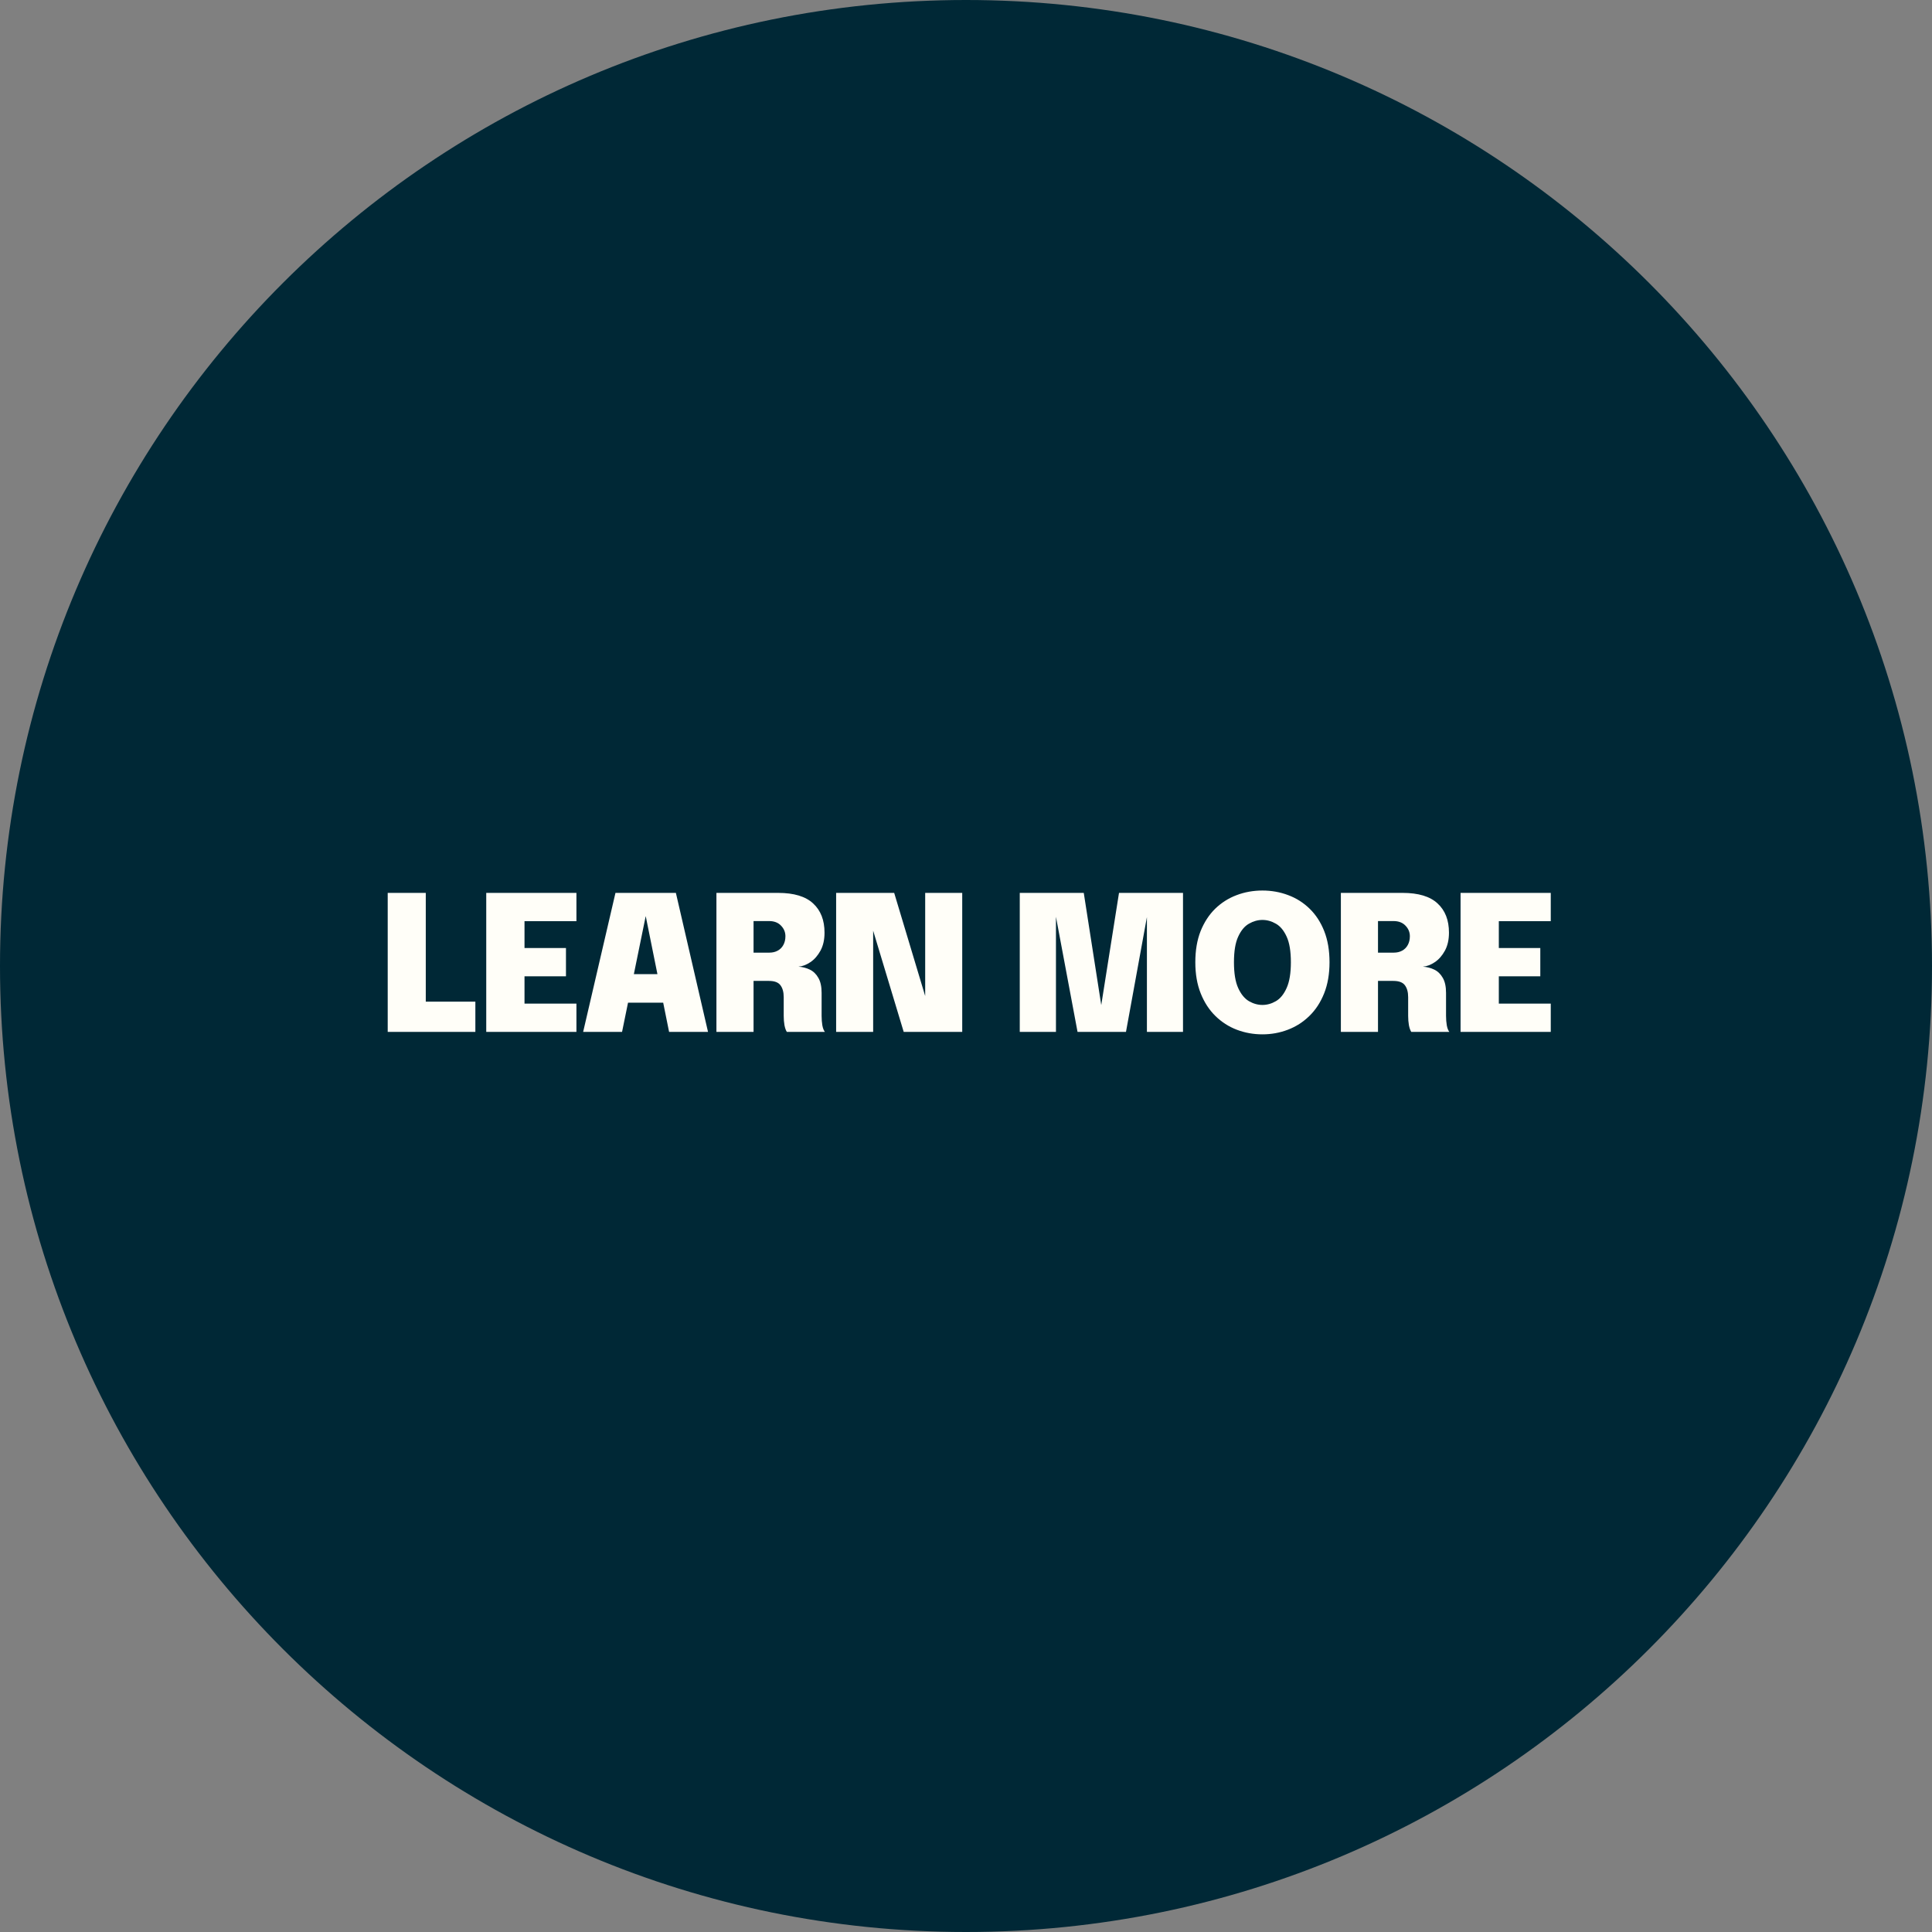 <svg width="128" height="128" viewBox="0 0 128 128" fill="none" xmlns="http://www.w3.org/2000/svg">
<rect x="0" y="0" width="128" height="128" fill="#808080" stroke="none"/>
<g clip-path="url(#clip0_1_2)">
<path d="M64 128C99.346 128 128 99.346 128 64C128 28.654 99.346 0 64 0C28.654 0 0 28.654 0 64C0 99.346 28.654 128 64 128Z" fill="#002836"/>
<g clip-path="url(#clip1_1_2)">
<path d="M25.687 68.366V59.156H28.209V67.623L27.073 66.362H31.494V68.366H25.687ZM33.613 61.029L34.75 59.893V63.483L34.188 62.809H37.497V64.682H34.188L34.75 64.014V67.629L33.613 66.493H38.19V68.366H32.215V59.156H38.19V61.029H33.613ZM38.635 68.366L40.776 59.156H44.779L46.908 68.366H44.329L42.774 60.661H42.787L41.213 68.366H38.635ZM40.508 66.43V64.538H45.053V66.43H40.508ZM47.465 68.366V59.156H51.549C52.598 59.156 53.372 59.389 53.872 59.855C54.375 60.318 54.627 60.963 54.627 61.791C54.627 62.257 54.538 62.655 54.359 62.984C54.18 63.312 53.957 63.566 53.691 63.745C53.424 63.924 53.16 64.024 52.898 64.045C53.168 64.062 53.42 64.126 53.653 64.239C53.886 64.351 54.074 64.532 54.215 64.782C54.361 65.028 54.434 65.361 54.434 65.781C54.434 66.047 54.434 66.301 54.434 66.543C54.434 66.784 54.434 67.038 54.434 67.304C54.434 67.525 54.45 67.735 54.483 67.935C54.521 68.131 54.577 68.274 54.652 68.366H52.13C52.063 68.262 52.011 68.114 51.973 67.922C51.94 67.731 51.923 67.525 51.923 67.304C51.923 67.076 51.923 66.869 51.923 66.686C51.923 66.503 51.923 66.297 51.923 66.068C51.923 65.735 51.853 65.473 51.711 65.281C51.57 65.086 51.314 64.988 50.943 64.988H49.27L49.925 64.22V68.366H47.465ZM49.925 63.995L49.27 63.115H50.968C51.18 63.115 51.366 63.071 51.524 62.984C51.686 62.896 51.811 62.771 51.898 62.609C51.99 62.443 52.036 62.249 52.036 62.028C52.036 61.758 51.938 61.523 51.742 61.323C51.551 61.123 51.289 61.023 50.956 61.023H49.207L49.925 60.274V63.995ZM57.849 68.366H55.396V59.156H59.242L61.783 67.61L61.296 67.71V59.156H63.75V68.366H59.873L57.331 59.943L57.849 59.843V68.366ZM74.137 59.156H78.377V68.366H75.986V60.498L76.029 60.523L74.599 68.366H71.39L69.916 60.505L69.96 60.48V68.366H67.562V59.156H71.802L73.088 67.404H72.832L74.137 59.156ZM83.638 68.528C83.043 68.528 82.477 68.426 81.94 68.222C81.407 68.018 80.935 67.714 80.523 67.311C80.111 66.907 79.786 66.407 79.549 65.812C79.311 65.217 79.193 64.53 79.193 63.752C79.193 62.969 79.309 62.282 79.542 61.691C79.78 61.1 80.102 60.605 80.51 60.205C80.922 59.806 81.395 59.506 81.927 59.306C82.465 59.102 83.035 59 83.638 59C84.242 59 84.812 59.102 85.349 59.306C85.886 59.506 86.359 59.806 86.767 60.205C87.179 60.605 87.501 61.1 87.734 61.691C87.967 62.282 88.084 62.969 88.084 63.752C88.084 64.53 87.965 65.217 87.728 65.812C87.491 66.407 87.164 66.907 86.748 67.311C86.336 67.714 85.861 68.018 85.324 68.222C84.791 68.426 84.229 68.528 83.638 68.528ZM83.638 66.58C83.946 66.58 84.244 66.497 84.531 66.33C84.823 66.16 85.06 65.868 85.243 65.456C85.43 65.044 85.524 64.476 85.524 63.752C85.524 63.023 85.43 62.457 85.243 62.053C85.056 61.645 84.819 61.36 84.531 61.198C84.244 61.031 83.946 60.948 83.638 60.948C83.334 60.948 83.037 61.031 82.746 61.198C82.458 61.36 82.221 61.645 82.034 62.053C81.846 62.457 81.753 63.023 81.753 63.752C81.753 64.48 81.846 65.05 82.034 65.462C82.221 65.87 82.458 66.16 82.746 66.33C83.037 66.497 83.334 66.58 83.638 66.58ZM88.836 68.366V59.156H92.92C93.969 59.156 94.743 59.389 95.242 59.855C95.746 60.318 95.998 60.963 95.998 61.791C95.998 62.257 95.908 62.655 95.729 62.984C95.55 63.312 95.328 63.566 95.061 63.745C94.795 63.924 94.531 64.024 94.268 64.045C94.539 64.062 94.791 64.126 95.024 64.239C95.257 64.351 95.444 64.532 95.586 64.782C95.731 65.028 95.804 65.361 95.804 65.781C95.804 66.047 95.804 66.301 95.804 66.543C95.804 66.784 95.804 67.038 95.804 67.304C95.804 67.525 95.821 67.735 95.854 67.935C95.892 68.131 95.948 68.274 96.023 68.366H93.5C93.434 68.262 93.382 68.114 93.344 67.922C93.311 67.731 93.294 67.525 93.294 67.304C93.294 67.076 93.294 66.869 93.294 66.686C93.294 66.503 93.294 66.297 93.294 66.068C93.294 65.735 93.224 65.473 93.082 65.281C92.941 65.086 92.684 64.988 92.314 64.988H90.641L91.296 64.22V68.366H88.836ZM91.296 63.995L90.641 63.115H92.339C92.551 63.115 92.736 63.071 92.895 62.984C93.057 62.896 93.182 62.771 93.269 62.609C93.361 62.443 93.407 62.249 93.407 62.028C93.407 61.758 93.309 61.523 93.113 61.323C92.922 61.123 92.659 61.023 92.326 61.023H90.578L91.296 60.274V63.995ZM98.165 61.029L99.301 59.893V63.483L98.739 62.809H102.049V64.682H98.739L99.301 64.014V67.629L98.165 66.493H102.742V68.366H96.766V59.156H102.742V61.029H98.165Z" fill="#FFFEF8"/>
</g>
</g>
<defs>
<clipPath id="clip0_1_2">
<rect width="128" height="128" fill="white"/>
</clipPath>
<clipPath id="clip1_1_2">
<rect width="78.049" height="10.146" fill="white" transform="translate(25 59)"/>
</clipPath>
</defs>
</svg>
